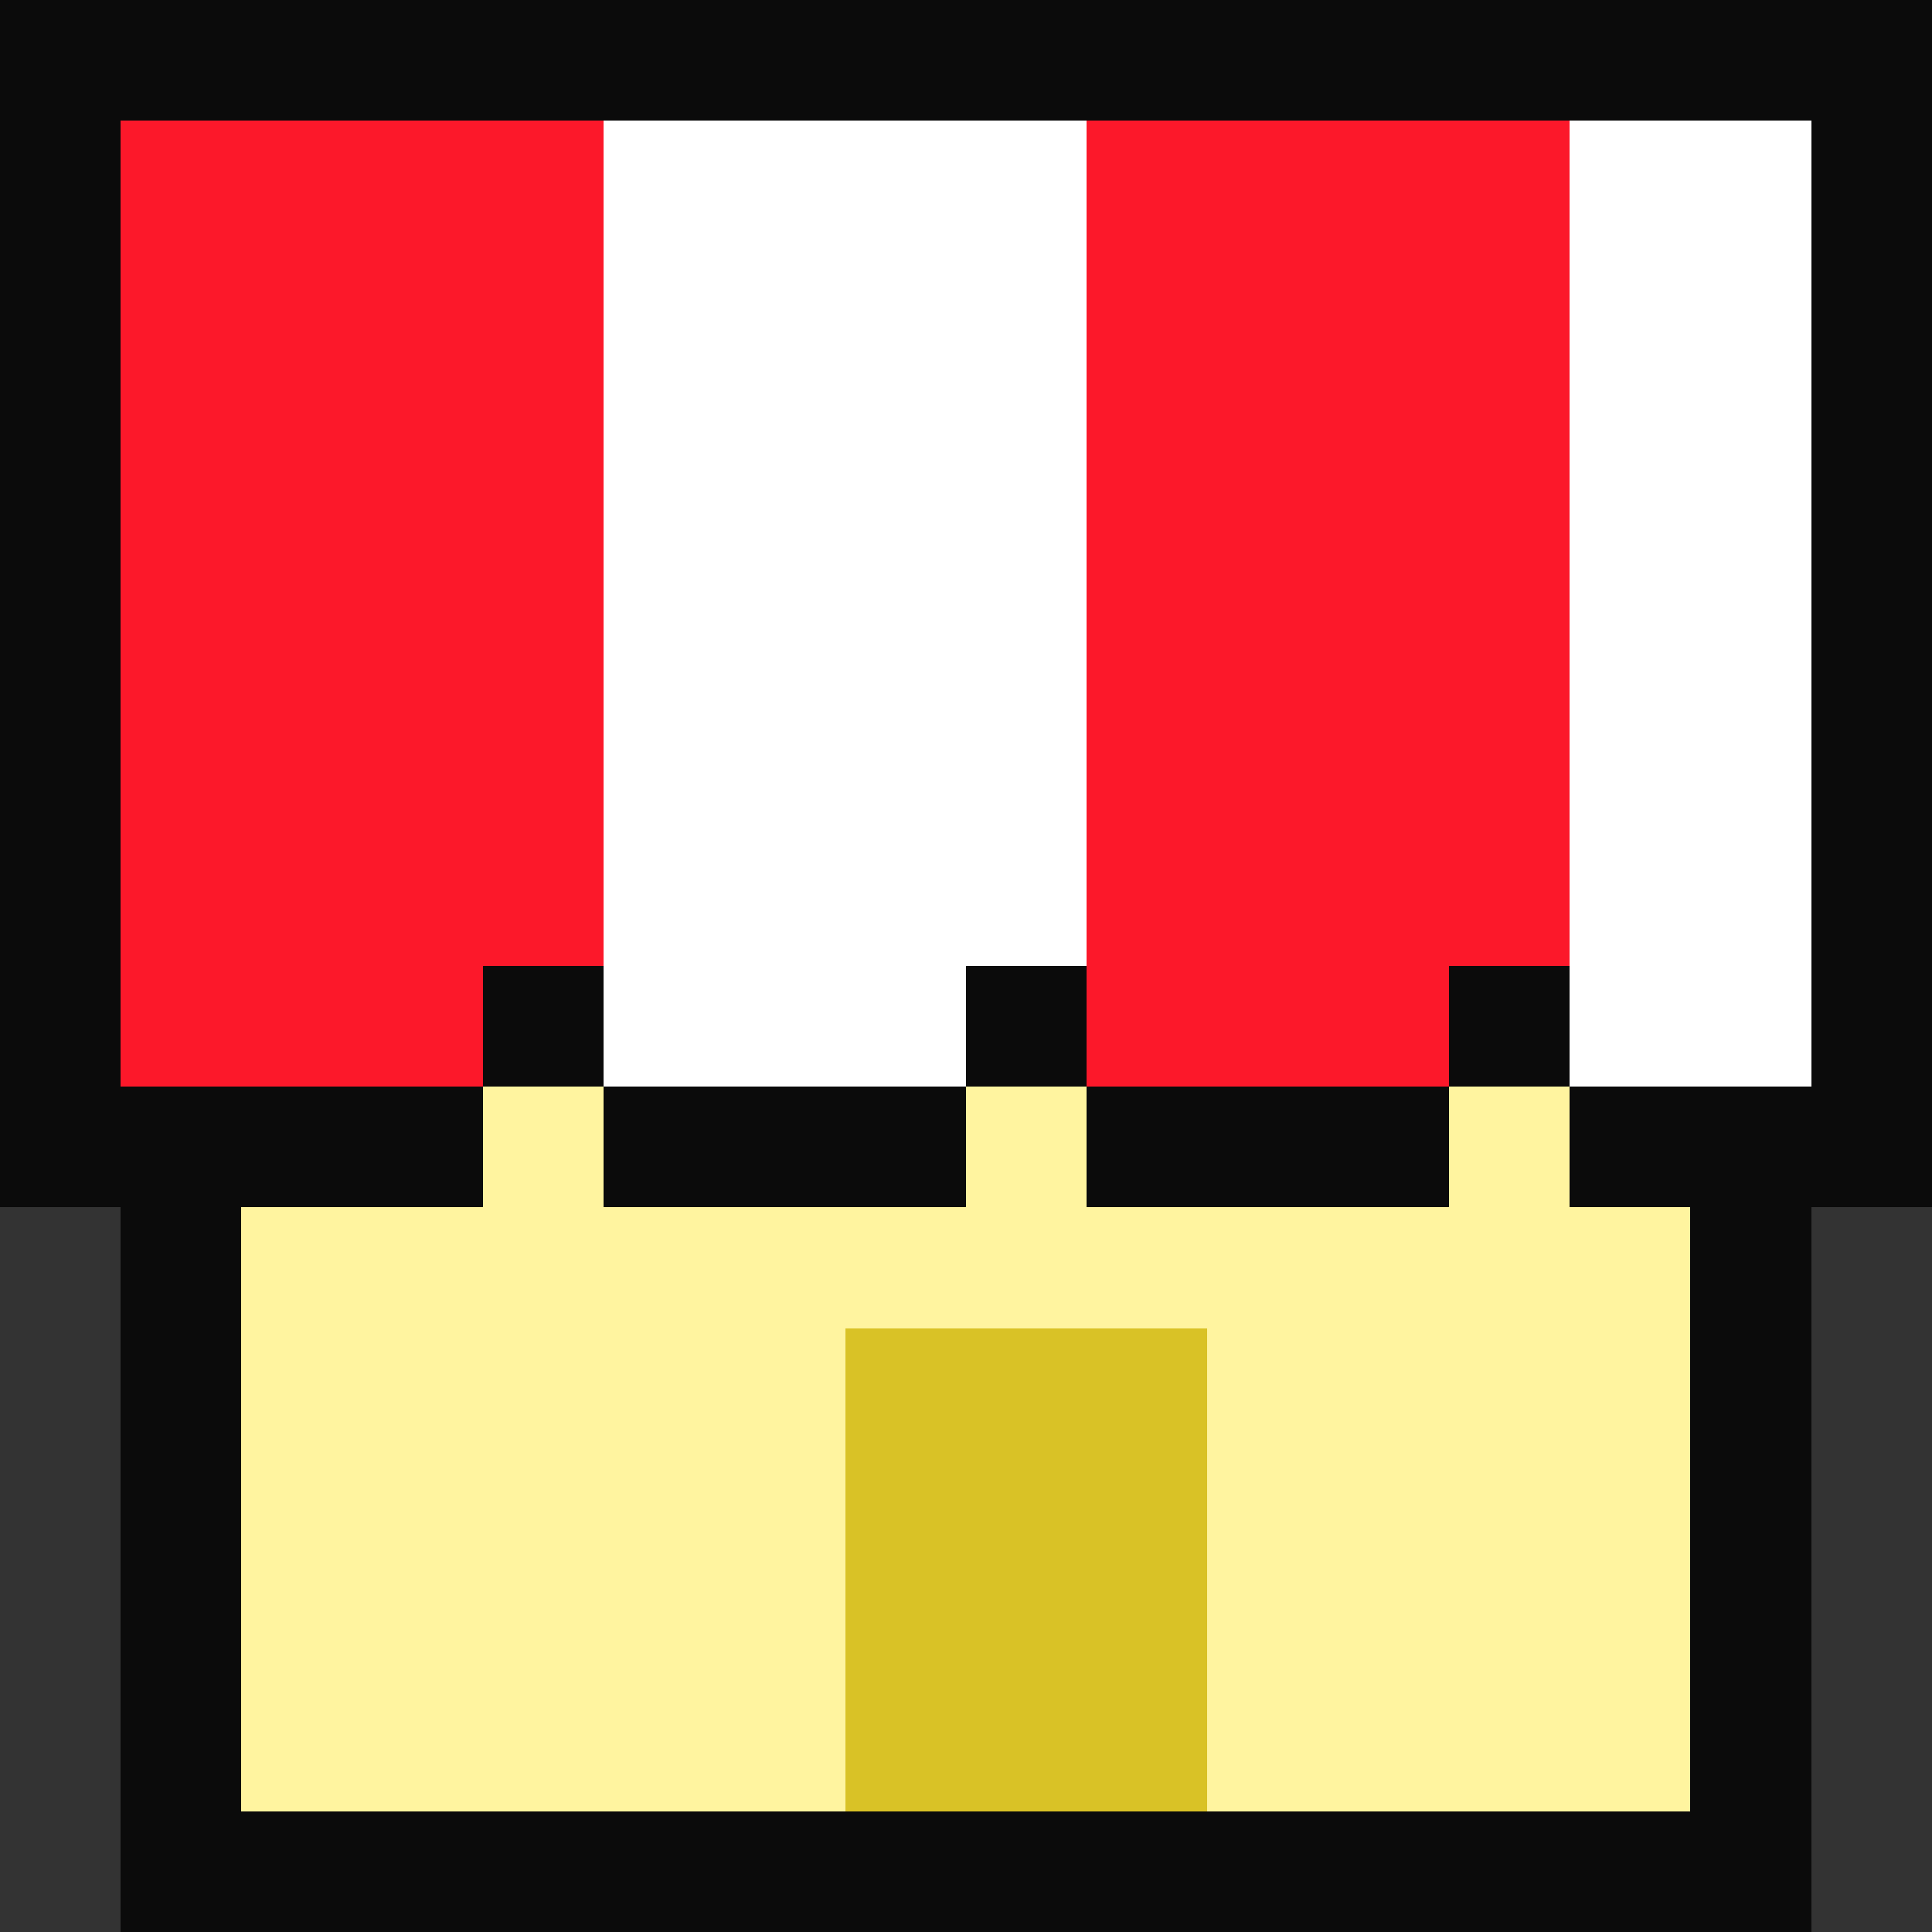 <svg xmlns="http://www.w3.org/2000/svg" viewBox="0 -0.5 16 16" shape-rendering="crispEdges">
<rect x="0" y="-0.5" width="16" height="16" fill="#333333" stroke="none"/>
<path stroke="#0b0b0b" d="M0 0h16M0 1h1M15 1h1M0 2h1M15 2h1M0 3h1M15 3h1M0 4h1M15 4h1M0 5h1M15 5h1M0 6h1M15 6h1M0 7h1M15 7h1M0 8h1M4 8h1M8 8h1M12 8h1M15 8h1M0 9h4M5 9h3M9 9h3M13 9h3M1 10h1M14 10h1M1 11h1M14 11h1M1 12h1M14 12h1M1 13h1M14 13h1M1 14h1M14 14h1M1 15h14" />
<path stroke="#fc182a" d="M1 1h4M9 1h4M1 2h4M9 2h4M1 3h4M9 3h4M1 4h4M9 4h4M1 5h4M9 5h4M1 6h4M9 6h4M1 7h4M9 7h4M1 8h3M9 8h3" />
<path stroke="#ffffff" d="M5 1h4M13 1h2M5 2h4M13 2h2M5 3h4M13 3h2M5 4h4M13 4h2M5 5h4M13 5h2M5 6h4M13 6h2M5 7h4M13 7h2M5 8h3M13 8h2" />
<path stroke="#fff49f" d="M4 9h1M8 9h1M12 9h1M2 10h12M2 11h5M10 11h4M2 12h5M10 12h4M2 13h5M10 13h4M2 14h5M10 14h4" />
<path stroke="#d9c226" d="M7 11h3M7 12h3M7 13h3M7 14h3" />
</svg>